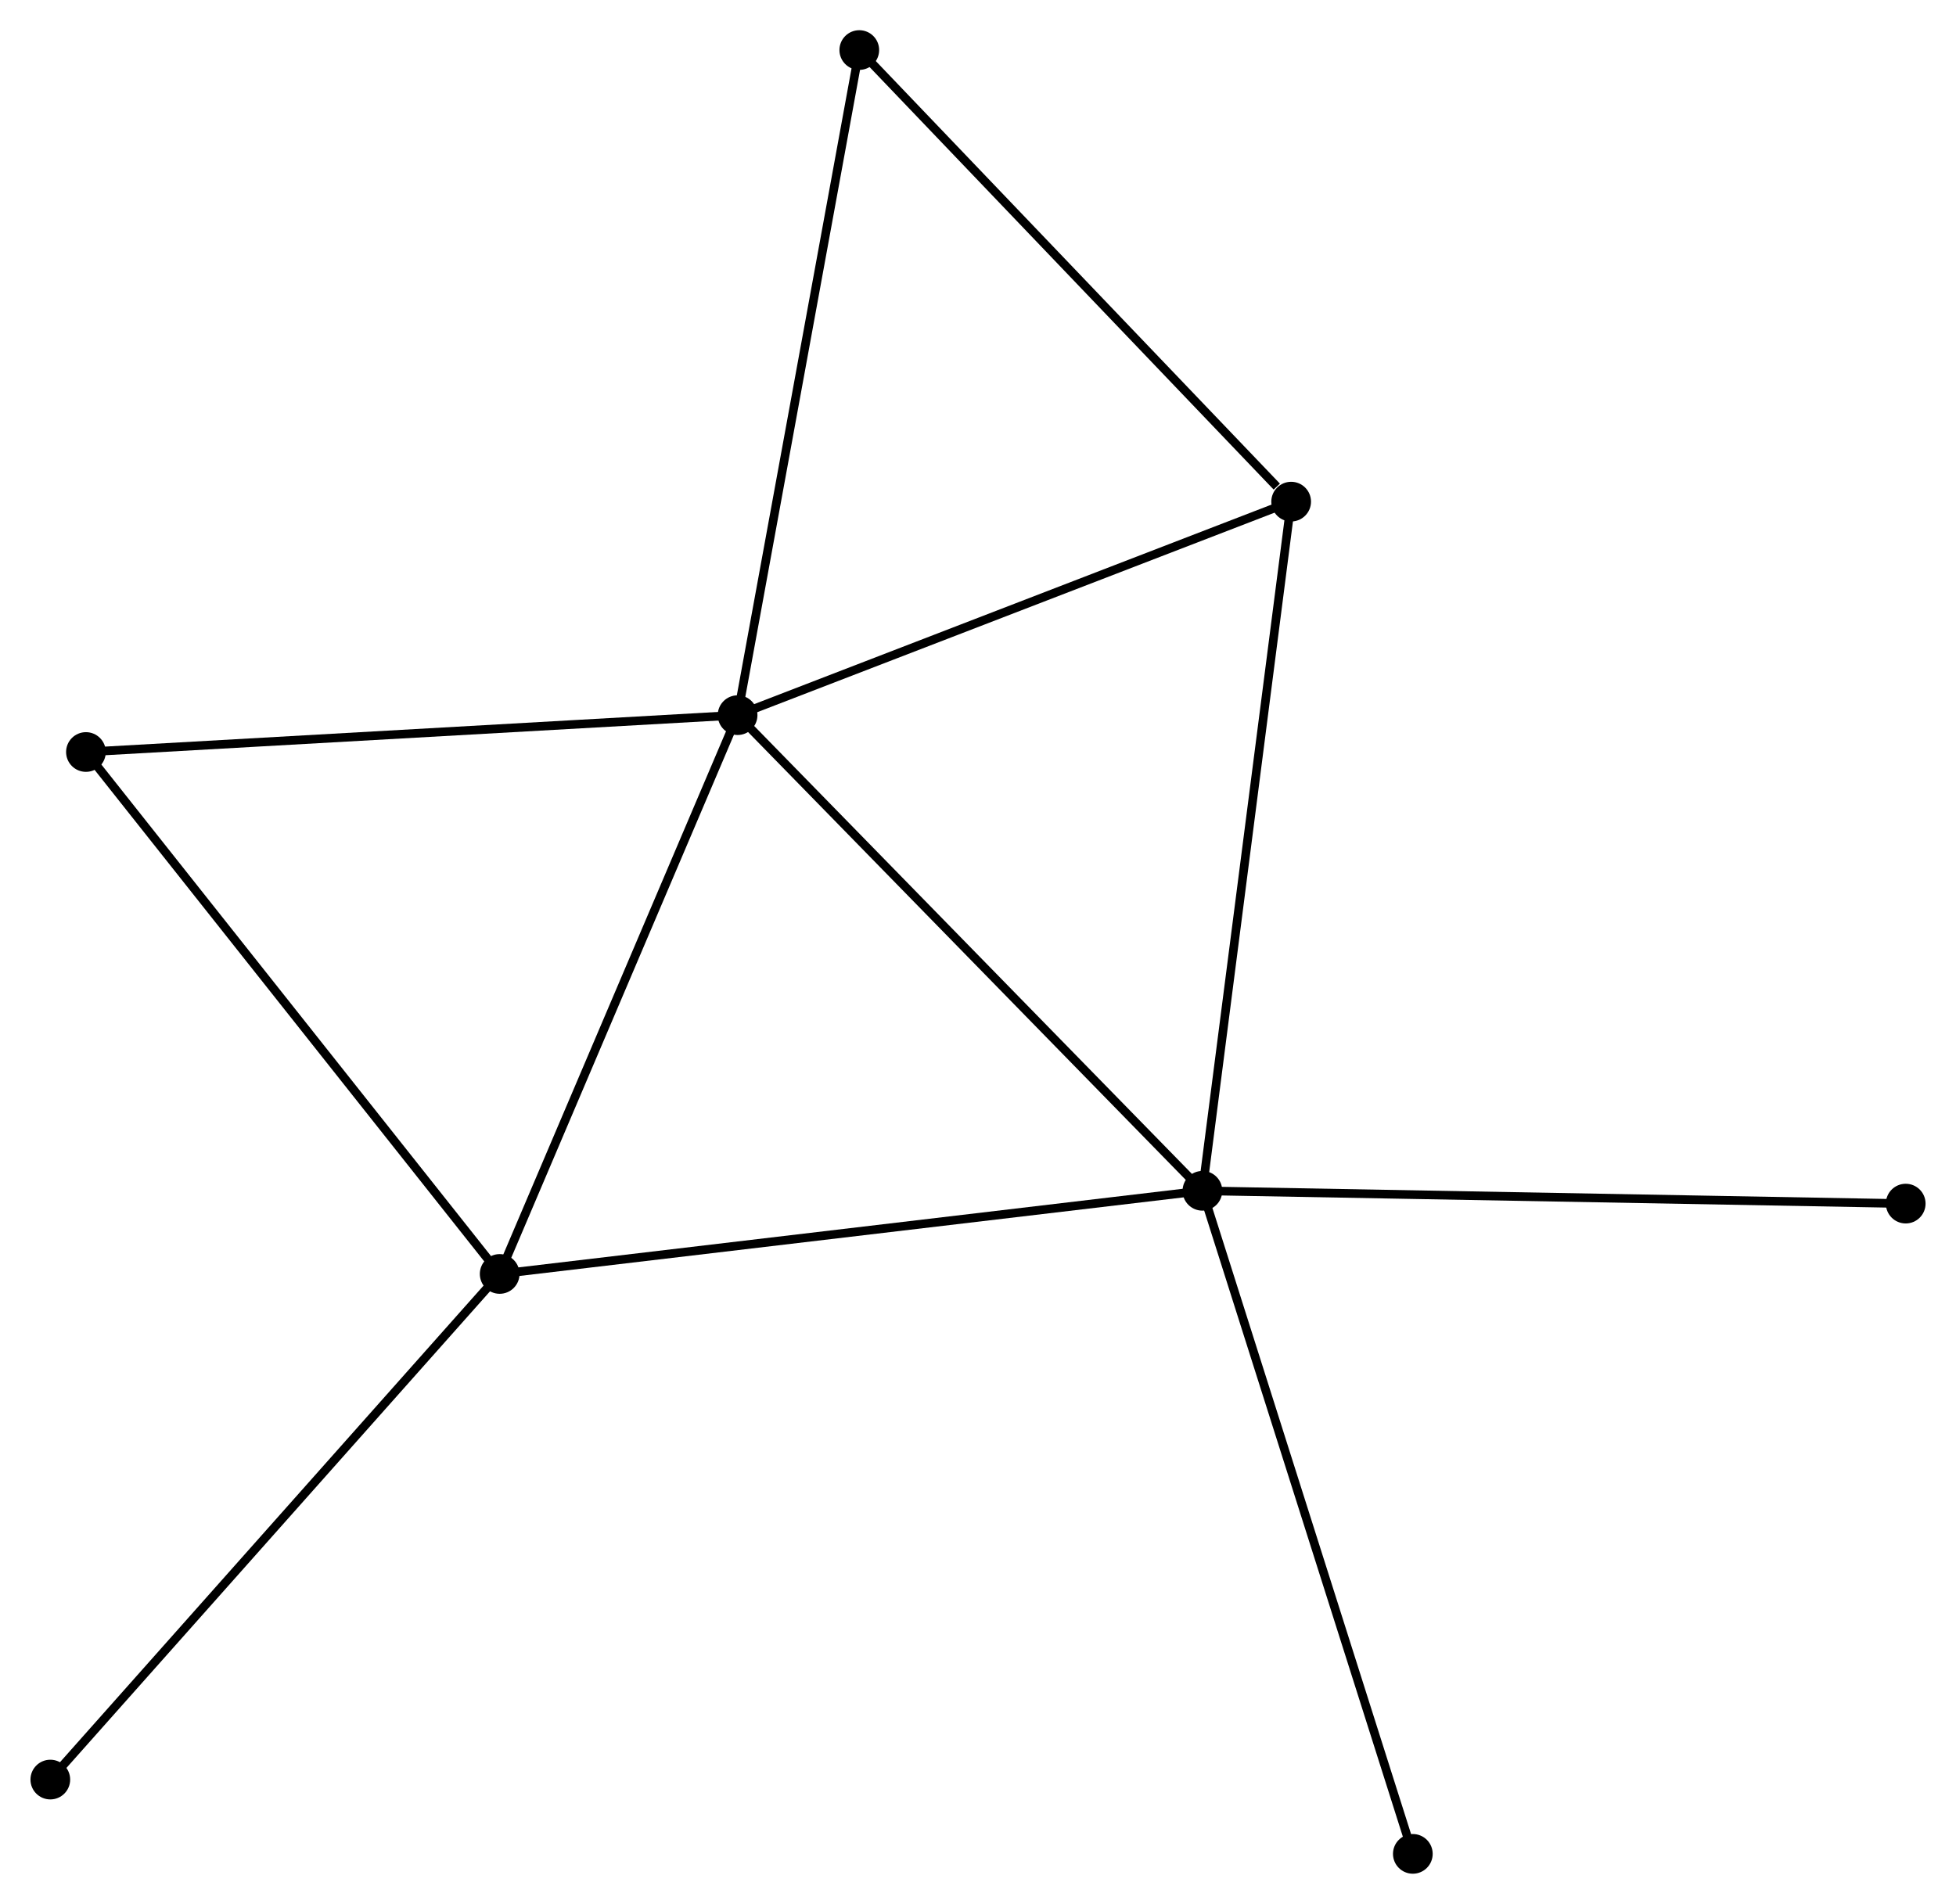 <?xml version="1.0" encoding="UTF-8" standalone="no"?>
<!DOCTYPE svg PUBLIC "-//W3C//DTD SVG 1.1//EN"
 "http://www.w3.org/Graphics/SVG/1.1/DTD/svg11.dtd">
<!-- Generated by graphviz version 2.36.0 (20140111.2315)
 -->
<!-- Title: %3 Pages: 1 -->
<svg width="227pt" height="221pt"
 viewBox="0.00 0.00 226.57 220.64" xmlns="http://www.w3.org/2000/svg" xmlns:xlink="http://www.w3.org/1999/xlink">
<g id="graph0" class="graph" transform="scale(1 1) rotate(0) translate(4 216.638)">
<title>%3</title>
<!-- 0 -->
<g id="node1" class="node"><title>0</title>
<ellipse fill="black" stroke="black" cx="81.43" cy="-133.761" rx="1.8" ry="1.8"/>
</g>
<!-- 1 -->
<g id="node2" class="node"><title>1</title>
<ellipse fill="black" stroke="black" cx="135.287" cy="-78.641" rx="1.8" ry="1.8"/>
</g>
<!-- 0&#45;&#45;1 -->
<g id="edge1" class="edge"><title>0&#45;&#45;1</title>
<path fill="none" stroke="black" d="M82.761,-132.399C90.147,-124.839 126.041,-88.104 133.805,-80.159"/>
</g>
<!-- 2 -->
<g id="node3" class="node"><title>2</title>
<ellipse fill="black" stroke="black" cx="53.865" cy="-69.005" rx="1.8" ry="1.8"/>
</g>
<!-- 0&#45;&#45;2 -->
<g id="edge2" class="edge"><title>0&#45;&#45;2</title>
<path fill="none" stroke="black" d="M80.635,-131.893C76.609,-122.437 58.52,-79.941 54.611,-70.758"/>
</g>
<!-- 3 -->
<g id="node4" class="node"><title>3</title>
<ellipse fill="black" stroke="black" cx="145.569" cy="-158.505" rx="1.8" ry="1.8"/>
</g>
<!-- 0&#45;&#45;3 -->
<g id="edge3" class="edge"><title>0&#45;&#45;3</title>
<path fill="none" stroke="black" d="M83.28,-134.475C92.646,-138.088 134.737,-154.327 143.832,-157.835"/>
</g>
<!-- 4 -->
<g id="node5" class="node"><title>4</title>
<ellipse fill="black" stroke="black" cx="95.531" cy="-210.838" rx="1.8" ry="1.8"/>
</g>
<!-- 0&#45;&#45;4 -->
<g id="edge4" class="edge"><title>0&#45;&#45;4</title>
<path fill="none" stroke="black" d="M81.778,-135.667C83.729,-146.33 93.275,-198.511 95.194,-209"/>
</g>
<!-- 5 -->
<g id="node6" class="node"><title>5</title>
<ellipse fill="black" stroke="black" cx="5.927" cy="-129.491" rx="1.8" ry="1.8"/>
</g>
<!-- 0&#45;&#45;5 -->
<g id="edge5" class="edge"><title>0&#45;&#45;5</title>
<path fill="none" stroke="black" d="M79.563,-133.656C69.117,-133.065 18.003,-130.174 7.728,-129.593"/>
</g>
<!-- 1&#45;&#45;2 -->
<g id="edge6" class="edge"><title>1&#45;&#45;2</title>
<path fill="none" stroke="black" d="M133.274,-78.403C122.01,-77.07 66.888,-70.546 55.807,-69.234"/>
</g>
<!-- 1&#45;&#45;3 -->
<g id="edge7" class="edge"><title>1&#45;&#45;3</title>
<path fill="none" stroke="black" d="M135.541,-80.615C136.964,-91.665 143.924,-145.732 145.323,-156.6"/>
</g>
<!-- 6 -->
<g id="node7" class="node"><title>6</title>
<ellipse fill="black" stroke="black" cx="159.667" cy="-1.8" rx="1.8" ry="1.8"/>
</g>
<!-- 1&#45;&#45;6 -->
<g id="edge8" class="edge"><title>1&#45;&#45;6</title>
<path fill="none" stroke="black" d="M135.89,-76.742C139.263,-66.111 155.768,-14.09 159.085,-3.633"/>
</g>
<!-- 7 -->
<g id="node8" class="node"><title>7</title>
<ellipse fill="black" stroke="black" cx="216.774" cy="-77.156" rx="1.8" ry="1.8"/>
</g>
<!-- 1&#45;&#45;7 -->
<g id="edge9" class="edge"><title>1&#45;&#45;7</title>
<path fill="none" stroke="black" d="M137.301,-78.604C148.575,-78.399 203.741,-77.394 214.83,-77.191"/>
</g>
<!-- 2&#45;&#45;5 -->
<g id="edge10" class="edge"><title>2&#45;&#45;5</title>
<path fill="none" stroke="black" d="M52.68,-70.5C46.105,-78.796 14.156,-119.107 7.246,-127.826"/>
</g>
<!-- 8 -->
<g id="node9" class="node"><title>8</title>
<ellipse fill="black" stroke="black" cx="1.8" cy="-10.41" rx="1.8" ry="1.8"/>
</g>
<!-- 2&#45;&#45;8 -->
<g id="edge11" class="edge"><title>2&#45;&#45;8</title>
<path fill="none" stroke="black" d="M52.578,-67.556C45.437,-59.52 10.738,-20.469 3.233,-12.023"/>
</g>
<!-- 3&#45;&#45;4 -->
<g id="edge12" class="edge"><title>3&#45;&#45;4</title>
<path fill="none" stroke="black" d="M143.904,-160.247C136.171,-168.334 103.842,-202.146 96.863,-209.445"/>
</g>
</g>
</svg>
